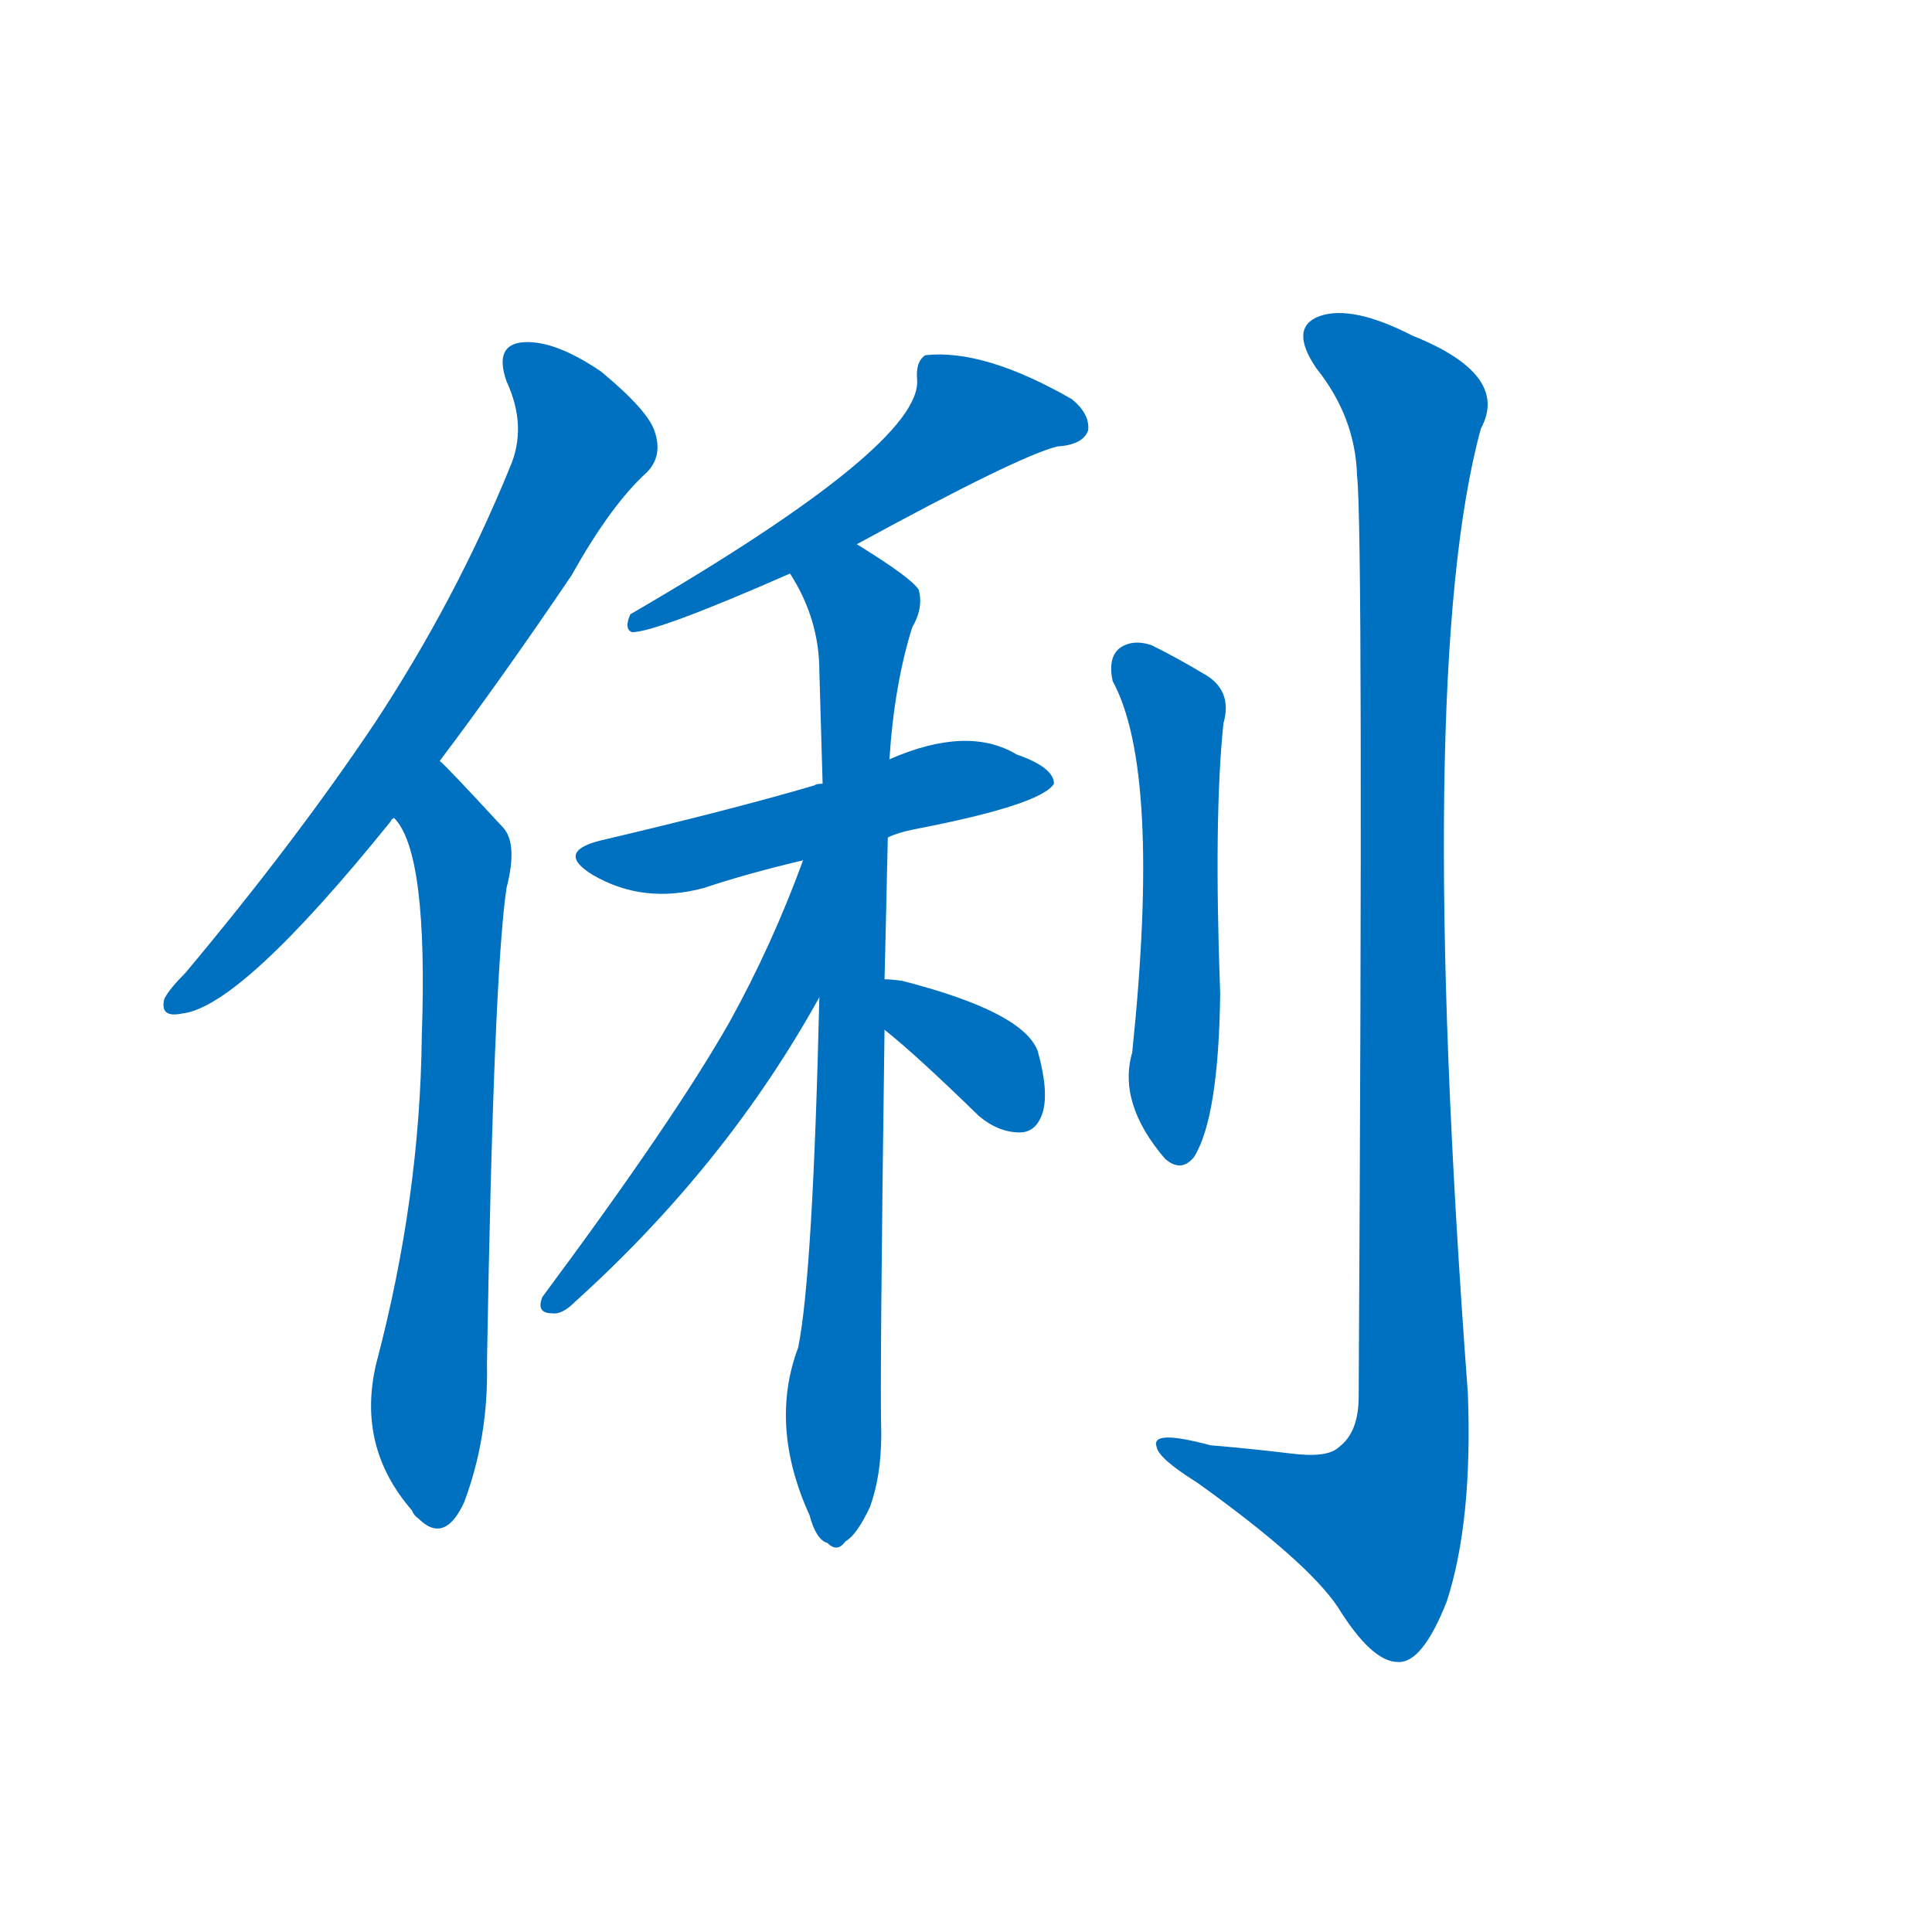 <svg width='83' height='83' >
                                <g transform="translate(3, 70) scale(0.07, -0.07)">
                                    <!-- 先将完整的字以灰色字体绘制完成，层级位于下面 -->
                                                                        <path d="M 227 533 Q 264 582 308 647 Q 332 690 354 710 Q 364 720 359 735 Q 355 748 326 772 Q 298 791 279 790 Q 260 789 268 766 Q 281 738 270 713 Q 237 632 187 556 Q 138 483 71 403 Q 61 393 58 387 Q 55 375 69 378 Q 105 382 197 496 Q 197 497 199 498 L 227 533 Z" style="fill: #0070C0;"></path>
                                                                        <path d="M 199 498 Q 220 477 216 364 Q 215 265 188 163 Q 176 112 210 73 Q 211 70 214 68 Q 230 52 242 78 Q 257 118 256 163 Q 260 401 268 455 Q 275 482 266 492 Q 230 531 227 533 C 206 554 184 524 199 498 Z" style="fill: #0070C0;"></path>
                                                                        <path d="M 483 666 Q 582 720 606 726 Q 622 727 625 736 Q 626 746 615 755 Q 561 786 525 782 Q 519 778 520 767 Q 523 727 344 623 Q 340 614 345 612 Q 360 612 442 648 L 483 666 Z" style="fill: #0070C0;"></path>
                                                                        <path d="M 502 486 Q 508 489 518 491 Q 596 506 604 519 Q 604 529 581 537 Q 551 555 503 534 L 462 519 Q 458 519 457 518 Q 406 503 325 484 Q 298 477 321 463 Q 352 445 389 455 Q 416 464 450 472 L 502 486 Z" style="fill: #0070C0;"></path>
                                                                        <path d="M 500 399 Q 501 439 502 486 L 503 534 Q 506 580 517 615 Q 524 627 521 638 Q 517 645 483 666 C 458 682 428 674 442 648 Q 460 620 460 588 Q 461 555 462 519 L 460 388 Q 456 217 447 173 Q 429 125 454 70 Q 458 55 465 53 Q 471 47 476 54 Q 483 58 491 75 Q 498 94 498 120 Q 497 150 500 368 L 500 399 Z" style="fill: #0070C0;"></path>
                                                                        <path d="M 450 472 Q 431 420 405 373 Q 371 313 290 204 Q 286 194 296 194 Q 302 193 310 201 Q 403 285 460 388 C 520 494 460 500 450 472 Z" style="fill: #0070C0;"></path>
                                                                        <path d="M 500 368 Q 519 353 558 315 Q 570 305 583 305 Q 593 305 597 317 Q 601 330 594 355 Q 585 379 511 398 Q 504 399 500 399 C 470 400 477 387 500 368 Z" style="fill: #0070C0;"></path>
                                                                        <path d="M 640 582 Q 670 527 652 354 Q 643 323 672 289 Q 682 280 690 290 Q 705 314 706 390 Q 702 499 708 556 Q 714 577 695 587 Q 680 596 664 604 Q 652 608 644 602 Q 637 596 640 582 Z" style="fill: #0070C0;"></path>
                                                                        <path d="M 790 708 Q 794 674 791 143 Q 791 121 779 112 Q 772 105 749 108 Q 724 111 700 113 Q 663 123 667 112 Q 668 105 692 90 Q 759 42 778 14 Q 799 -20 815 -20 Q 830 -21 845 17 Q 861 66 858 145 Q 825 587 866 737 Q 884 770 824 794 Q 787 813 767 806 Q 748 799 765 774 Q 789 744 790 708 Z" style="fill: #0070C0;"></path>
                                    
                                    
                                                                                                                                                                                                                                                                                                                                                                                                                                                                                                                                                                                                                                                                                                                                                                                        </g>
                            </svg>